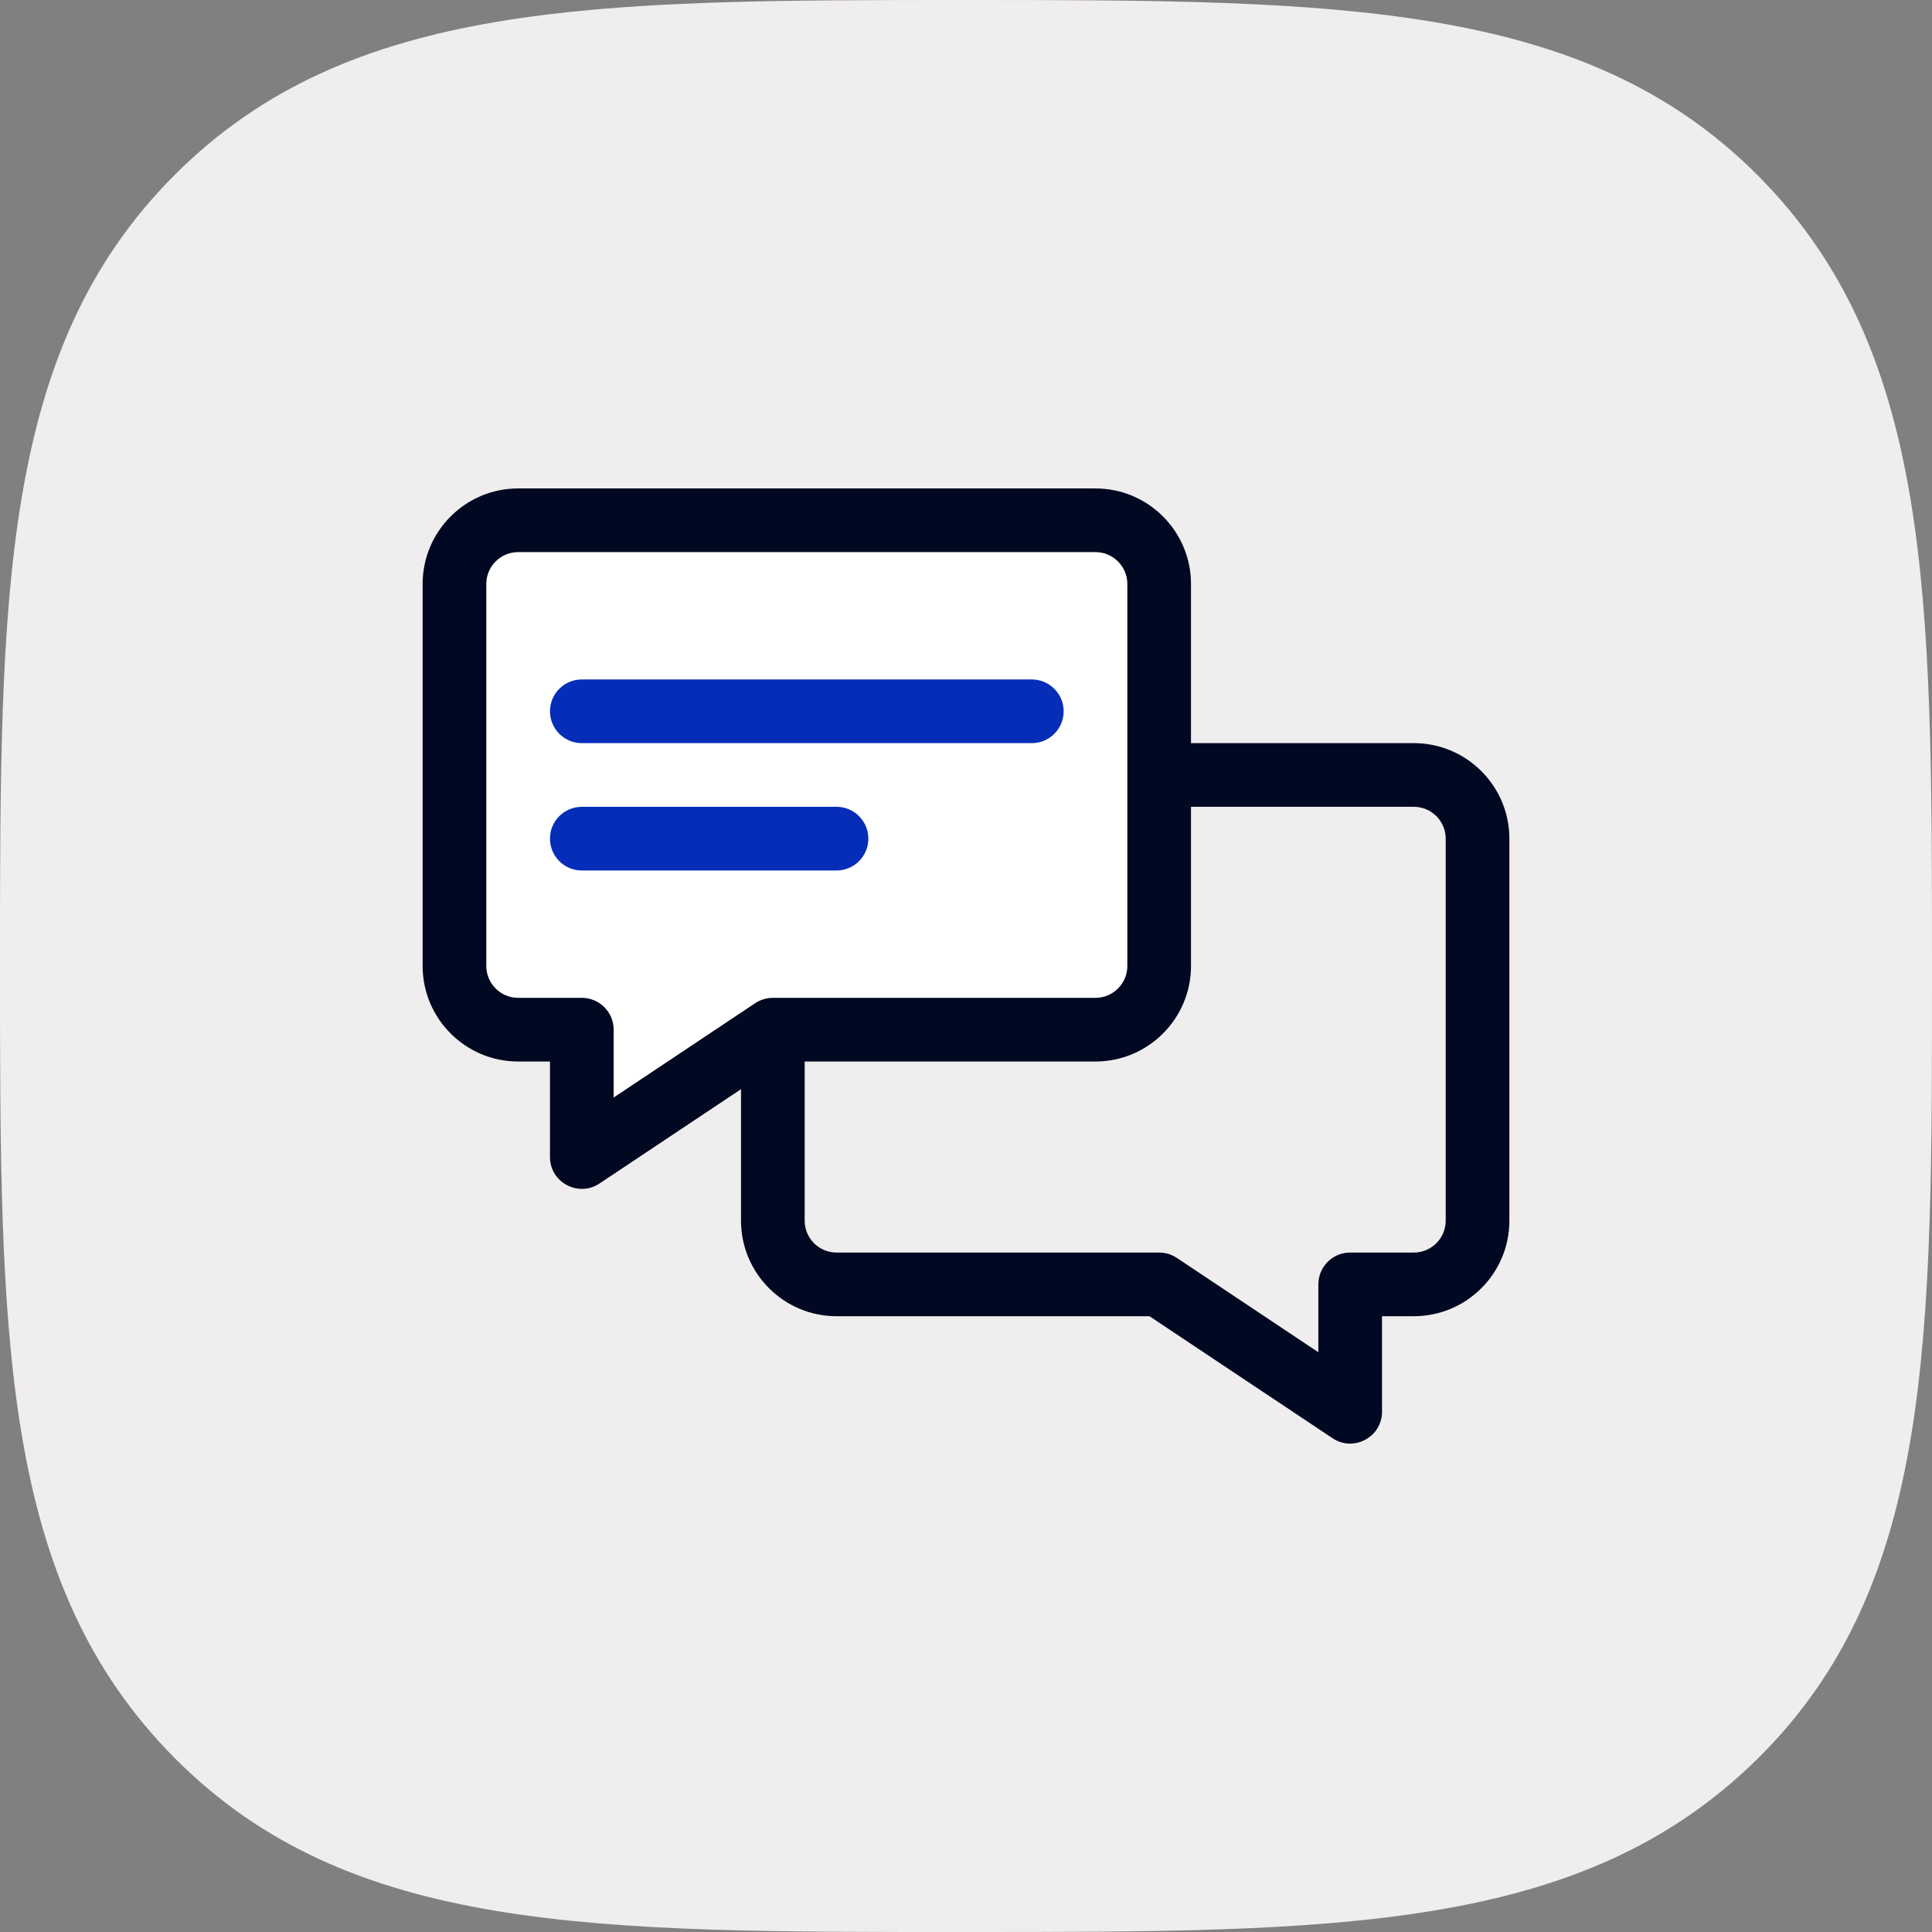 <svg width="48" height="48" viewBox="0 0 48 48" fill="none" xmlns="http://www.w3.org/2000/svg">
<rect x="0" y="0" width="48" height="48" fill="#808080" stroke="none"/>
<path d="M0 24C0 33.221 0 39.312 4.342 43.68C8.684 48.048 14.772 48 24.012 48C33.252 48 39.316 48 43.682 43.68C48.048 39.36 48 33.245 48 24.024C48 14.803 48 8.712 43.682 4.368C39.364 0.024 33.204 0 23.988 0C14.772 0 8.684 0 4.342 4.344C0 8.688 0 14.779 0 24Z" fill="#F0EDEE"/>
<g clip-path="url(#clip0)">
<path d="M11.641 24.951V13.543L12.781 12.973H27.422L28.563 13.923V24.761L27.613 25.522L19.056 25.712L14.493 27.994L14.303 25.332L11.641 24.951Z" fill="white"/>
<path d="M35.127 18.463H29.59V14.508C29.59 13.199 28.525 12.135 27.217 12.135H12.873C11.565 12.135 10.5 13.199 10.5 14.508V24C10.5 25.308 11.565 26.373 12.873 26.373H13.664V28.746C13.664 29.38 14.372 29.752 14.894 29.404L18.41 27.06V30.328C18.41 31.637 19.475 32.701 20.783 32.701H28.559L33.106 35.732C33.629 36.081 34.336 35.708 34.336 35.074V32.701H35.127C36.435 32.701 37.5 31.637 37.5 30.328V20.836C37.5 19.527 36.435 18.463 35.127 18.463ZM18.76 24.925C18.759 24.926 18.759 24.926 18.758 24.927L15.246 27.268V25.582C15.246 25.145 14.892 24.791 14.455 24.791H12.873C12.437 24.791 12.082 24.436 12.082 24V14.508C12.082 14.072 12.437 13.717 12.873 13.717H27.217C27.653 13.717 28.008 14.072 28.008 14.508V24C28.008 24.436 27.653 24.791 27.217 24.791H19.201C19.048 24.791 18.89 24.838 18.76 24.925ZM35.918 30.328C35.918 30.764 35.563 31.119 35.127 31.119H33.545C33.108 31.119 32.754 31.473 32.754 31.91V33.596L29.238 31.252C29.108 31.165 28.955 31.119 28.799 31.119H20.783C20.347 31.119 19.992 30.764 19.992 30.328V26.373H27.217C28.525 26.373 29.59 25.308 29.59 24V20.045H35.127C35.563 20.045 35.918 20.4 35.918 20.836V30.328Z" fill="#010922"/>
<path d="M20.783 20.045H14.455C14.018 20.045 13.664 20.399 13.664 20.836C13.664 21.273 14.018 21.627 14.455 21.627H20.783C21.22 21.627 21.574 21.273 21.574 20.836C21.574 20.399 21.22 20.045 20.783 20.045Z" fill="#052DB8"/>
<path d="M25.635 16.881H14.455C14.018 16.881 13.664 17.235 13.664 17.672C13.664 18.109 14.018 18.463 14.455 18.463H25.635C26.072 18.463 26.426 18.109 26.426 17.672C26.426 17.235 26.072 16.881 25.635 16.881Z" fill="#052DB8"/>
</g>
<defs>
<clipPath id="clip0">
<rect width="27" height="27" fill="white" transform="translate(10.5 10.5)"/>
</clipPath>
</defs>
</svg>

